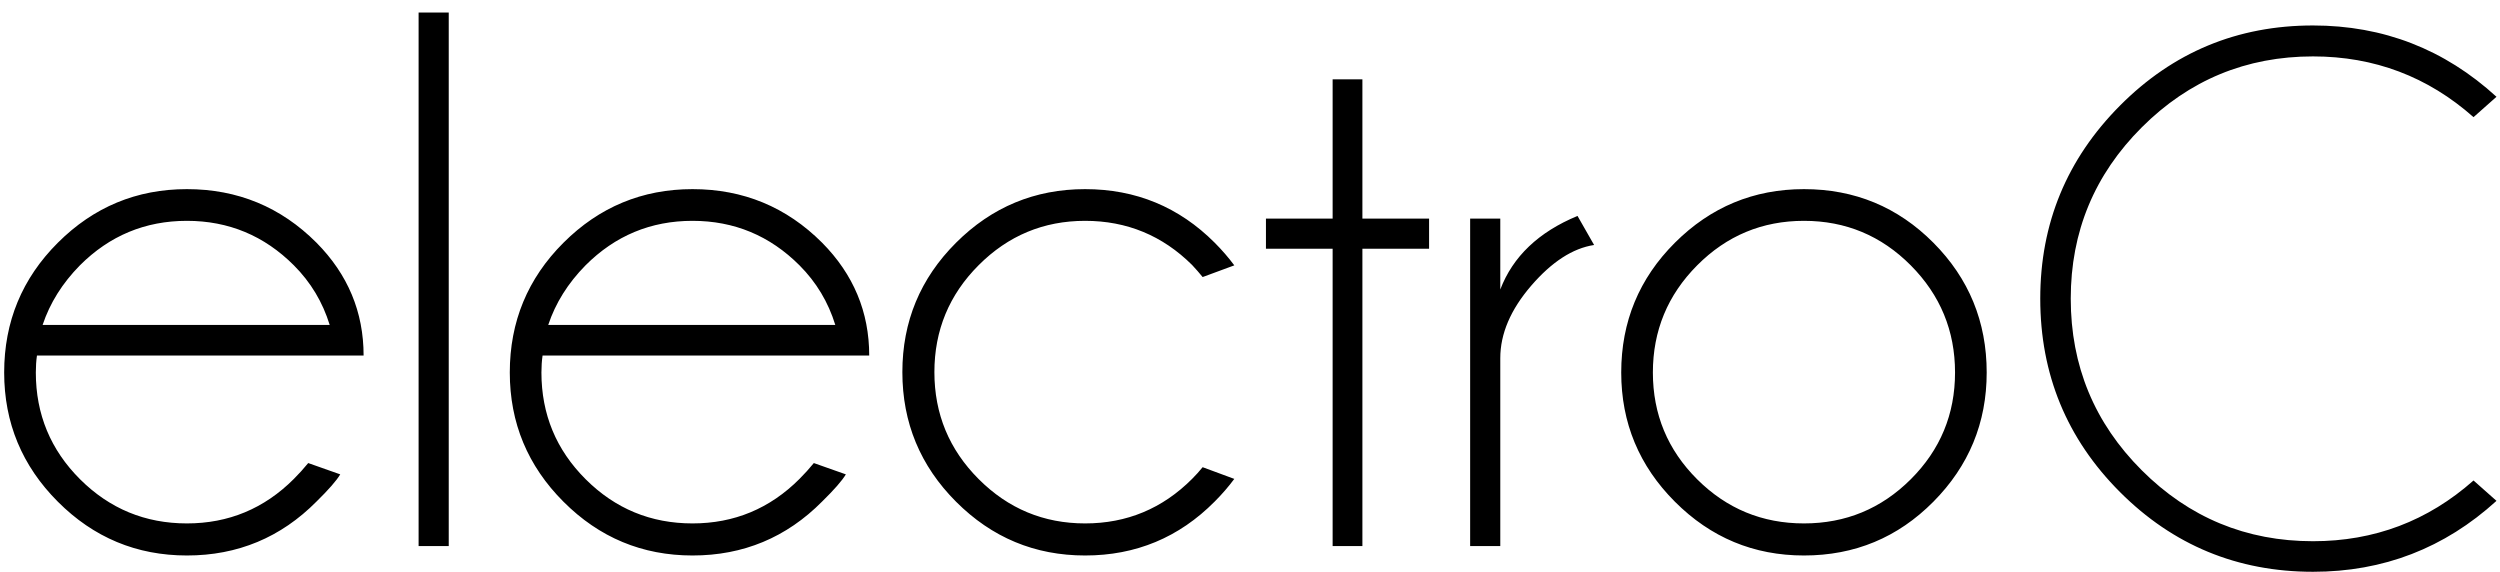 <?xml version="1.0" encoding="UTF-8" standalone="no"?>
<svg width="599px" height="137px" viewBox="0 0 599 137" version="1.1" xmlns="http://www.w3.org/2000/svg" xmlns:xlink="http://www.w3.org/1999/xlink" xmlns:sketch="http://www.bohemiancoding.com/sketch/ns">
    <!-- Generator: Sketch 3.2.2 (9983) - http://www.bohemiancoding.com/sketch -->
    <title>logo-electroc</title>
    <desc>Created with Sketch.</desc>
    <defs></defs>
    <g id="logo-electroc" stroke="none" stroke-width="1" fill="none" fill-rule="evenodd" sketch:type="MSPage">
        <path d="M10.207,77.86 L78.996,77.86 C77.31,72.38 74.451,67.619 70.417,63.579 C63.314,56.47 54.769,52.912 44.782,52.912 C34.792,52.912 26.247,56.47 19.144,63.579 C14.932,67.859 11.952,72.617 10.207,77.86 L10.207,77.86 Z M8.854,85.184 C8.672,86.451 8.584,87.806 8.584,89.25 C8.584,99.258 12.118,107.782 19.188,114.836 C26.262,121.886 34.792,125.411 44.782,125.411 C54.769,125.411 63.314,121.856 70.417,114.743 C71.623,113.54 72.765,112.273 73.849,110.948 L81.521,113.658 C80.619,115.169 78.722,117.335 75.834,120.168 C67.289,128.787 56.936,133.094 44.782,133.094 C32.743,133.094 22.438,128.802 13.864,120.212 C5.289,111.625 1,101.306 1,89.25 C1,77.079 5.289,66.715 13.864,58.155 C22.438,49.598 32.743,45.317 44.782,45.317 C56.936,45.317 67.289,49.598 75.834,58.155 C83.355,65.749 87.119,74.761 87.119,85.184 L8.854,85.184 Z M100.297,3.01 L107.518,3.01 L107.518,130.831 L100.297,130.831 L100.297,3.01 Z M131.353,77.86 L200.138,77.86 C198.452,72.38 195.594,67.619 191.563,63.579 C184.46,56.47 175.915,52.912 165.925,52.912 C155.934,52.912 147.389,56.47 140.29,63.579 C136.075,67.859 133.098,72.617 131.353,77.86 Z M129.999,85.184 C129.818,86.451 129.726,87.806 129.726,89.25 C129.726,99.258 133.261,107.782 140.334,114.836 C147.404,121.886 155.934,125.411 165.925,125.411 C175.915,125.411 184.46,121.856 191.563,114.743 C192.765,113.54 193.911,112.273 194.995,110.948 L202.667,113.658 C201.765,115.169 199.868,117.335 196.98,120.168 C188.432,128.787 178.082,133.094 165.925,133.094 C153.889,133.094 143.584,128.802 135.01,120.212 C126.431,111.625 122.146,101.306 122.146,89.25 C122.146,77.079 126.431,66.715 135.01,58.155 C143.584,49.598 153.889,45.317 165.925,45.317 C178.082,45.317 188.432,49.598 196.98,58.155 C204.501,65.749 208.265,74.761 208.265,85.184 L129.999,85.184 Z M288.154,111.94 L295.738,114.743 C294.351,116.613 292.787,118.42 291.042,120.168 C282.497,128.787 272.144,133.094 259.99,133.094 C247.954,133.094 237.646,128.802 229.071,120.212 C220.497,111.625 216.207,101.276 216.207,89.161 C216.207,77.05 220.497,66.715 229.071,58.155 C237.646,49.598 247.954,45.317 259.99,45.317 C272.144,45.317 282.497,49.598 291.042,58.155 C292.787,59.906 294.351,61.713 295.738,63.579 L288.154,66.382 C287.37,65.419 286.531,64.453 285.625,63.487 C278.526,56.437 269.981,52.912 259.99,52.912 C250.058,52.912 241.558,56.451 234.488,63.535 C227.415,70.614 223.88,79.16 223.88,89.161 C223.88,99.166 227.415,107.708 234.488,114.787 C241.558,121.871 250.058,125.411 259.99,125.411 C269.981,125.411 278.526,121.856 285.625,114.743 C286.531,113.84 287.37,112.907 288.154,111.94 Z M319.298,52.371 L319.298,19.013 L326.431,19.013 L326.431,52.371 L342.408,52.371 L342.408,59.602 L326.431,59.602 L326.431,130.835 L319.298,130.835 L319.298,59.602 L303.321,59.602 L303.321,52.371 L319.298,52.371 Z M381.946,58.699 C376.832,59.48 371.807,62.735 366.871,68.459 C361.934,74.187 359.468,79.975 359.468,85.818 L359.468,130.835 L352.247,130.835 L352.247,52.371 L359.468,52.371 L359.468,69.363 C362.478,61.472 368.645,55.596 377.974,51.738 L381.946,58.699 Z M406.638,63.579 C399.564,70.692 396.029,79.249 396.029,89.25 C396.029,99.258 399.564,107.782 406.638,114.836 C413.707,121.886 422.238,125.411 432.228,125.411 C442.219,125.411 450.749,121.886 457.819,114.836 C464.889,107.782 468.427,99.258 468.427,89.25 C468.427,79.249 464.889,70.692 457.819,63.579 C450.749,56.47 442.219,52.912 432.228,52.912 C422.238,52.912 413.707,56.47 406.638,63.579 Z M432.228,45.317 C444.386,45.317 454.72,49.598 463.236,58.155 C471.747,66.715 476.011,77.079 476.011,89.25 C476.011,101.306 471.747,111.625 463.236,120.212 C454.72,128.802 444.386,133.094 432.228,133.094 C420.193,133.094 409.888,128.802 401.309,120.212 C392.735,111.625 388.446,101.306 388.446,89.25 C388.446,77.079 392.735,66.715 401.309,58.155 C409.888,49.598 420.193,45.317 432.228,45.317 Z M592.657,115.124 L598.159,120.005 C585.702,131.339 571.048,137 554.199,137 C536.081,137 520.662,130.624 507.935,117.883 C495.205,105.135 488.845,89.694 488.845,71.551 C488.845,53.534 495.205,38.119 507.935,25.315 C520.662,12.508 536.081,6.102 554.199,6.102 C571.048,6.102 585.702,11.801 598.159,23.19 L592.657,28.07 C581.701,18.369 568.882,13.515 554.199,13.515 C538.188,13.515 524.511,19.184 513.171,30.51 C501.823,41.844 496.151,55.522 496.151,71.551 C496.151,87.643 501.823,101.354 513.171,112.684 C524.511,124.015 538.188,129.676 554.199,129.676 C568.882,129.676 581.701,124.829 592.657,115.124 Z" id="electroc" fill="#000000" sketch:type="MSShapeGroup"></path>
    </g>
</svg>